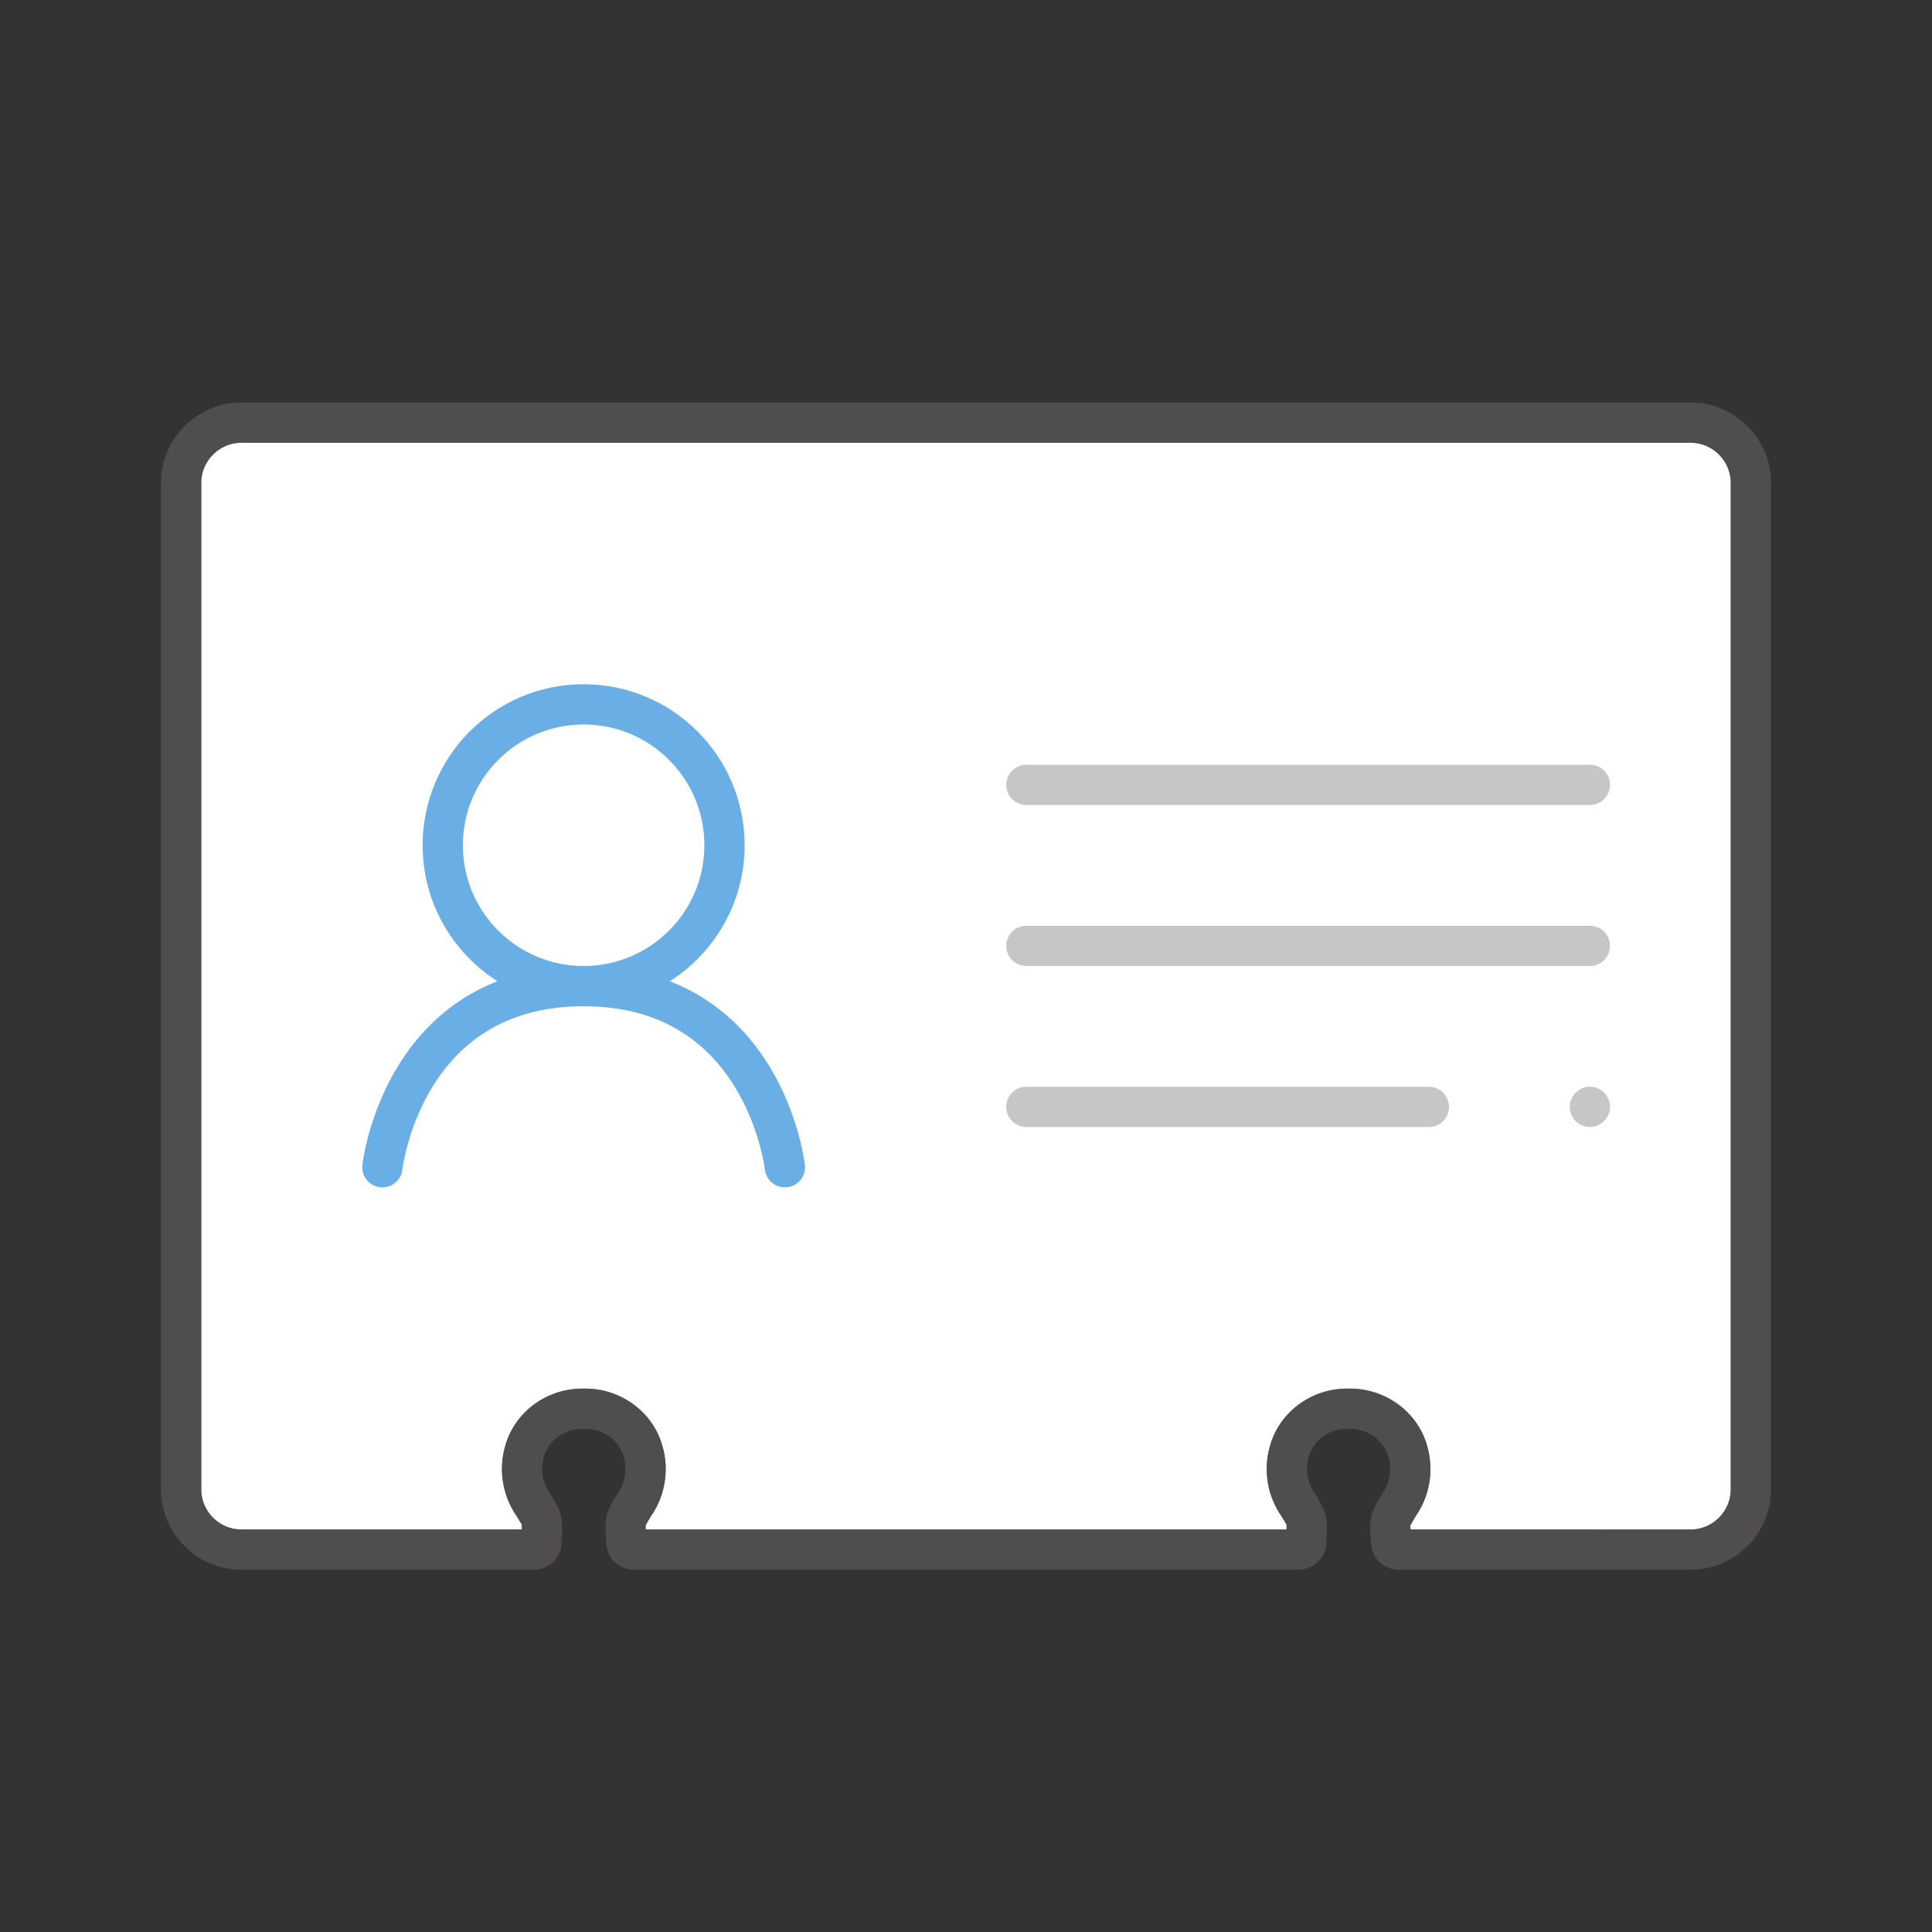 <svg xmlns="http://www.w3.org/2000/svg" viewBox="0 0 96 96"><rect x="0" y="0" width="96" height="96" fill="#333333" stroke="none"/><path fill="#FFF" d="M84 22H12c-1.103 0-2 .897-2 2v50c0 1.103.897 2 2 2h13.929c.002-.123 0-.217-.006-.262-.018-.017-.197-.321-.299-.476a4.116 4.116 0 01-.51-3.443c.475-1.66 2.046-2.819 3.82-2.819h.151c1.774 0 3.346 1.16 3.821 2.82a4.112 4.112 0 01-.506 3.437c-.182.282-.3.5-.323.563.002.014.005.083.01.18h31.842c.002-.123 0-.217-.006-.262-.018-.017-.197-.321-.299-.476a4.116 4.116 0 01-.51-3.443c.475-1.66 2.046-2.819 3.82-2.819h.151c1.774 0 3.346 1.16 3.821 2.82a4.112 4.112 0 01-.507 3.437c-.181.282-.298.5-.322.563.002.014.005.083.01.18H84c1.103 0 2-.897 2-2V24c0-1.103-.897-2-2-2z"/><circle fill="none" stroke="#69AFE5" stroke-width="2" stroke-miterlimit="10" cx="29" cy="42" r="7"/><path fill="none" stroke="#69AFE5" stroke-width="2" stroke-linecap="round" stroke-linejoin="round" stroke-miterlimit="10" d="M19 58s1-9 10-9 10 9 10 9"/><path fill="#C8C6C4" d="M79 40H51a1 1 0 110-2h28a1 1 0 110 2zm0 8H51a1 1 0 110-2h28a1 1 0 010 2zm-8 8H51a1 1 0 110-2h20a1 1 0 110 2z"/><circle fill="#C8C6C4" cx="79" cy="55" r="1"/><path opacity=".64" fill="#605E5C" d="M84 78H69.501a1.393 1.393 0 01-1.382-1.4c-.031-.363-.055-.96.03-1.304.026-.106.094-.384.57-1.123a2.15 2.15 0 00.265-1.802C68.753 71.564 67.972 71 67.085 71h-.15c-.887 0-1.668.564-1.9 1.37a2.144 2.144 0 00.259 1.792c.106.16.478.736.577 1.13.086.347.062.945.027 1.387.003.693-.617 1.321-1.38 1.321H31.502a1.393 1.393 0 01-1.382-1.4c-.031-.363-.055-.96.03-1.304.026-.106.094-.384.57-1.123a2.15 2.15 0 00.265-1.802c-.232-.807-1.013-1.371-1.9-1.371h-.15c-.887 0-1.668.564-1.9 1.37a2.144 2.144 0 00.259 1.792c.106.16.478.736.577 1.13.086.347.062.945.027 1.387.003.693-.617 1.321-1.38 1.321H12c-2.206 0-4-1.794-4-4V24c0-2.206 1.794-4 4-4h72c2.206 0 4 1.794 4 4v50c0 2.206-1.794 4-4 4zm-20.094-1.478a.701.701 0 00-.005.078l.005-.078zm-38 0a.701.701 0 00-.005.078l.005-.078zm44.205-.061l.005.06a.32.32 0 00-.005-.06zm-38 0l.005.06a.32.32 0 00-.005-.06zM70.087 76H84c1.103 0 2-.897 2-2V24c0-1.103-.897-2-2-2H12c-1.103 0-2 .897-2 2v50c0 1.103.897 2 2 2h13.929c.002-.123 0-.217-.006-.262-.018-.017-.197-.321-.299-.476a4.116 4.116 0 01-.51-3.443c.475-1.66 2.046-2.819 3.82-2.819h.151c1.774 0 3.346 1.16 3.821 2.82a4.112 4.112 0 01-.506 3.437c-.182.282-.3.5-.323.563.002.014.005.083.01.18h31.842c.002-.123 0-.217-.006-.262-.018-.017-.197-.321-.299-.476a4.116 4.116 0 01-.51-3.443c.475-1.66 2.046-2.819 3.82-2.819h.151c1.774 0 3.346 1.16 3.821 2.82a4.112 4.112 0 01-.507 3.437c-.181.282-.298.5-.322.563.002.014.005.083.01.18z"/></svg>